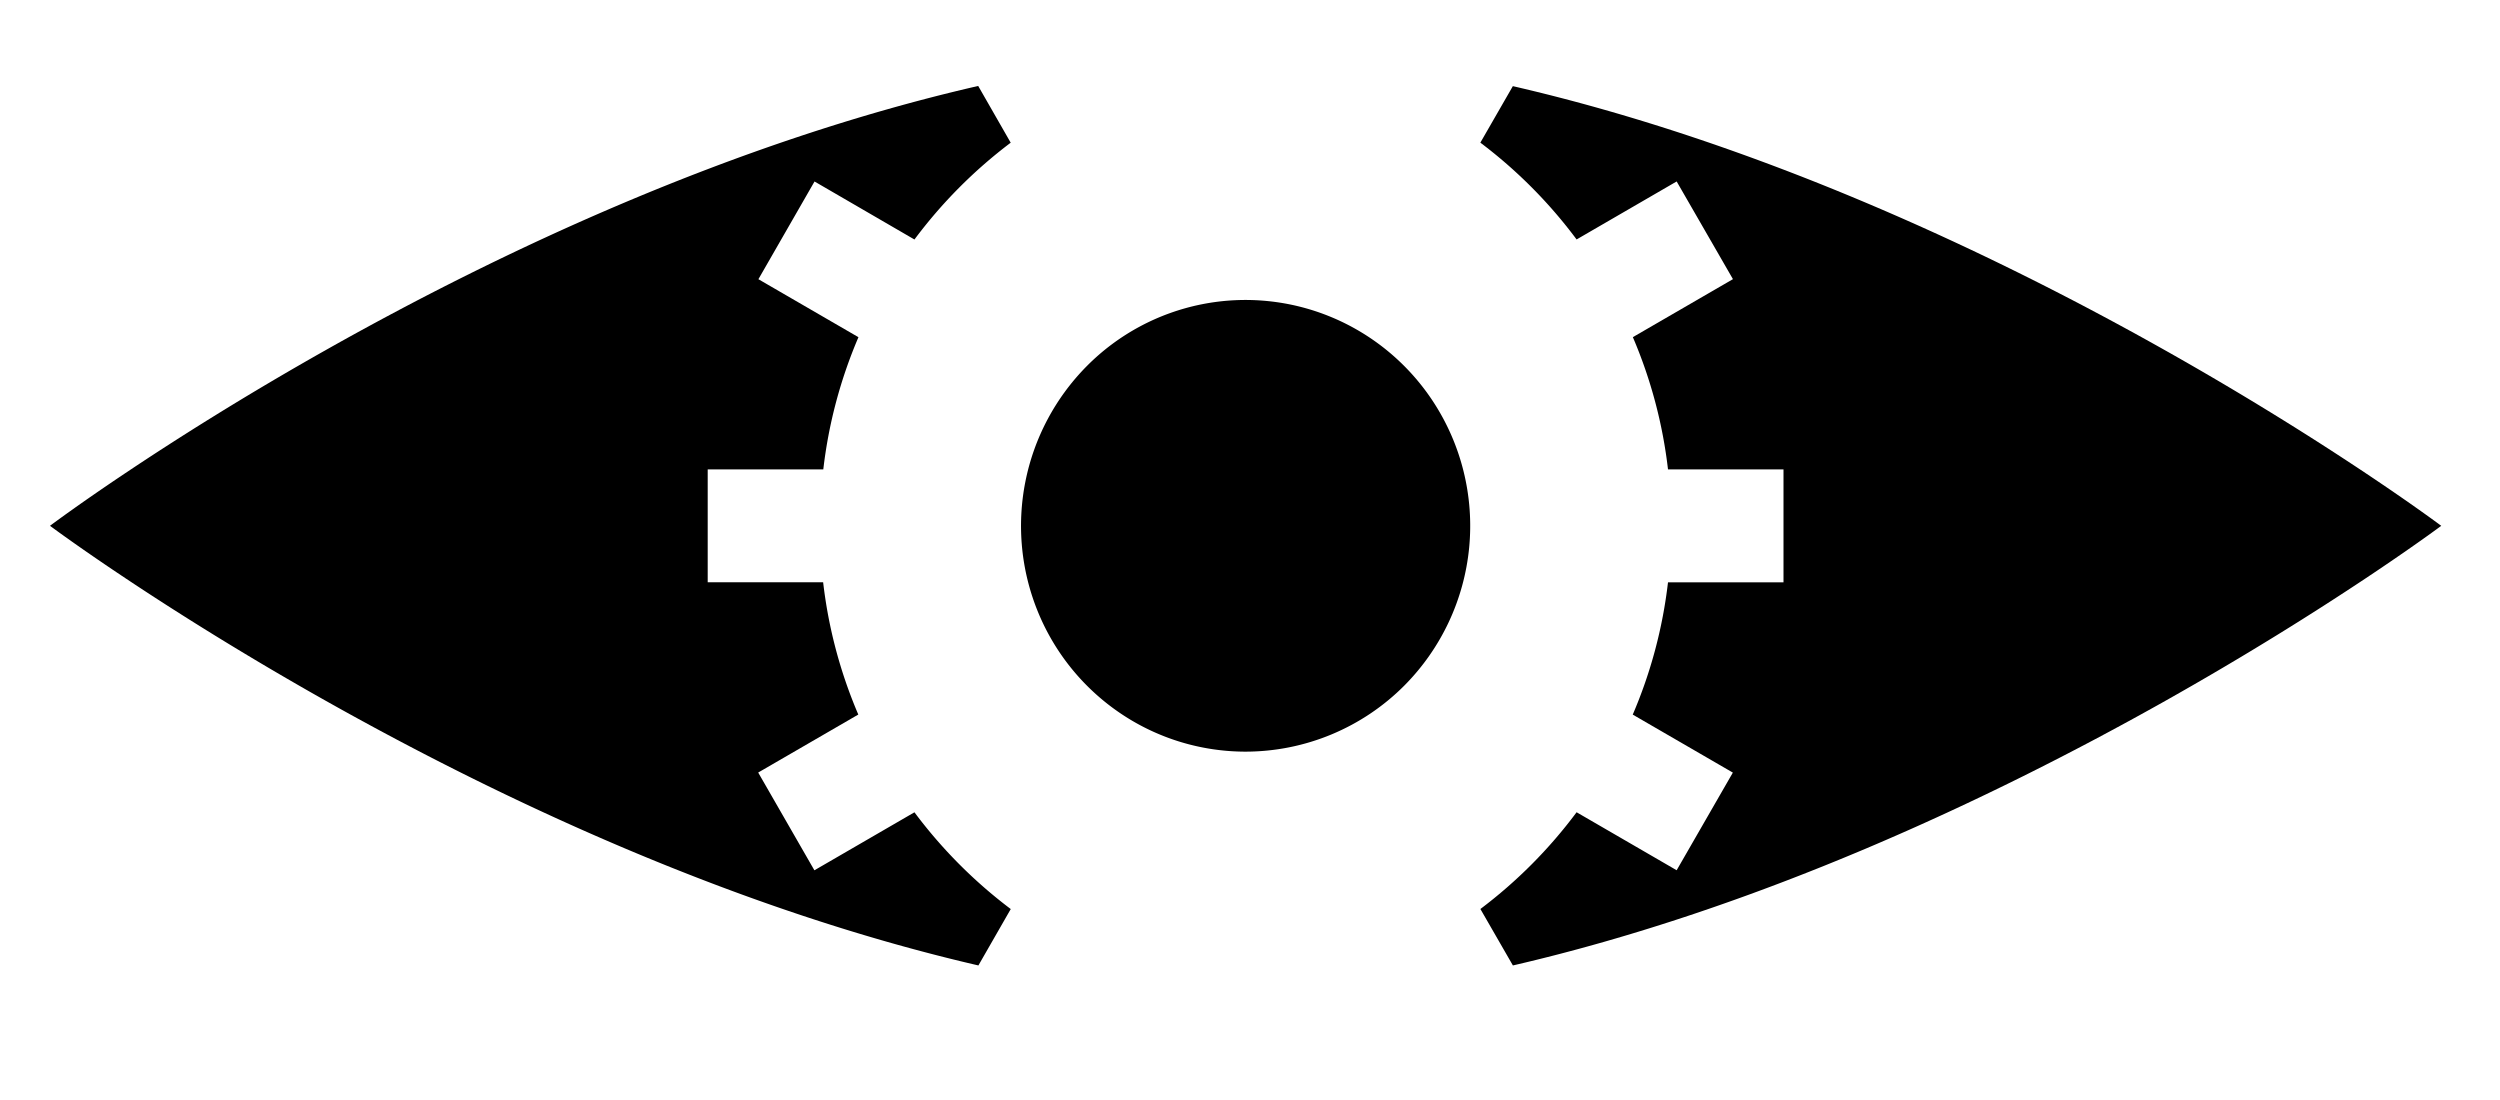 <svg width="50" height="22" xmlns="http://www.w3.org/2000/svg" viewBox="0 0 50 22"><g fill="none" class="nc-icon-wrapper"><path d="M16.291 3.629l-1.123 1.955 2.001 1.16a9.481 9.481 0 0 0-.703 2.644h-2.312v2.258h2.309c.105.911.342 1.802.703 2.645l-2.002 1.16 1.124 1.955 2.001-1.16a9.626 9.626 0 0 0 1.926 1.935l-.647 1.128C9.718 17.03 1 10.516 1 10.516S9.673 3.99 19.564 1.719l.65 1.135a9.646 9.646 0 0 0-1.925 1.936l-1.998-1.16z" fill="currentColor"></path><path d="M24.913 15.033a4.473 4.473 0 0 1-2.496-.761 4.51 4.51 0 0 1-1.655-2.027 4.54 4.54 0 0 1 .973-4.922 4.47 4.47 0 0 1 4.896-.979c.82.342 1.522.921 2.016 1.664a4.533 4.533 0 0 1-.559 5.702 4.49 4.49 0 0 1-3.175 1.323z" fill="currentColor"></path><path d="M48.824 10.517s-8.718 6.512-18.566 8.792l-.65-1.129a9.595 9.595 0 0 0 1.924-1.935l2.001 1.16 1.124-1.953-2.002-1.16a9.482 9.482 0 0 0 .705-2.646h2.31V9.388h-2.31a9.484 9.484 0 0 0-.703-2.645l2.002-1.16-1.126-1.954-2.001 1.16a9.594 9.594 0 0 0-1.925-1.936l.65-1.13c9.872 2.275 18.567 8.793 18.567 8.793z" fill="currentColor"></path></g></svg>